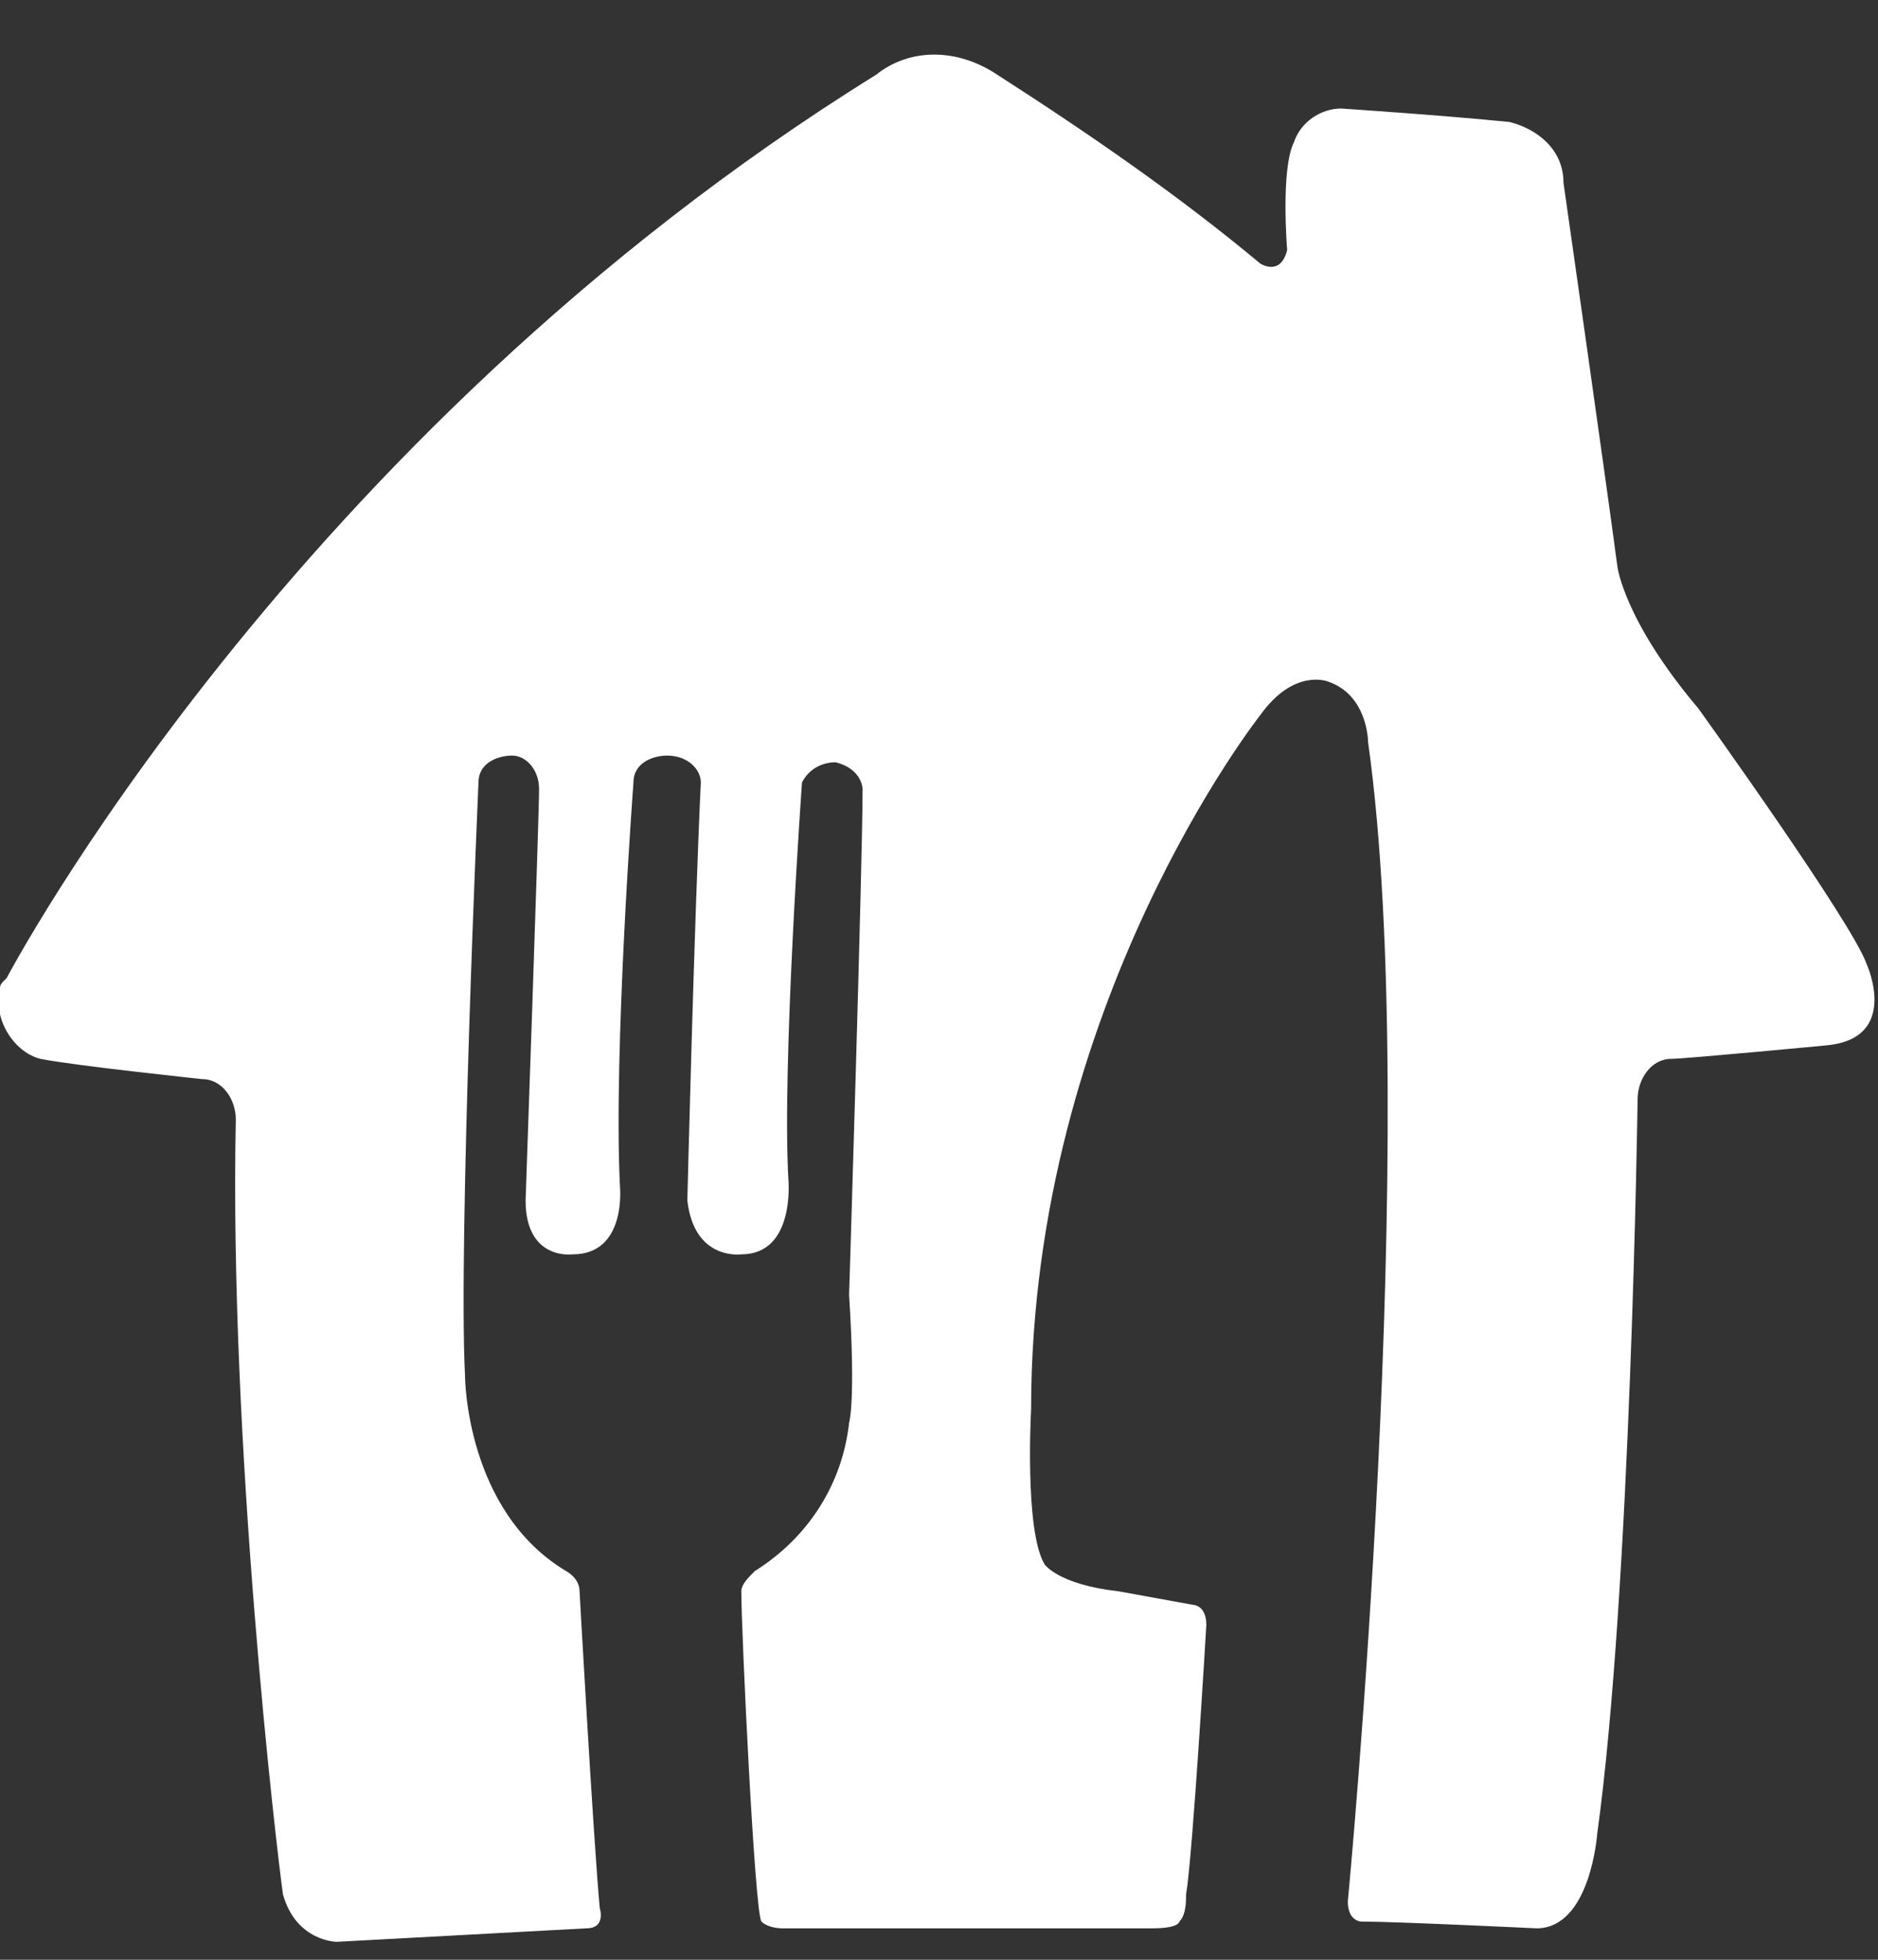 <svg width="23" height="24" viewBox="0 0 23 24" fill="none" xmlns="http://www.w3.org/2000/svg">
<rect x="0" y="0" width="23" height="24" fill="#333333" stroke="none"/>
<path d="M10.729 0.916C11.142 0.586 11.72 0.586 12.215 0.916C13.371 1.659 14.444 2.402 15.434 3.227C15.434 3.227 15.682 3.392 15.764 3.062C15.764 3.062 15.682 2.072 15.847 1.742C15.929 1.494 16.177 1.329 16.425 1.329C16.425 1.329 17.663 1.411 18.488 1.494C18.818 1.577 19.148 1.824 19.148 2.237C19.148 2.237 19.644 5.704 19.809 6.942C19.809 6.942 19.891 7.602 20.799 8.675C20.799 8.675 22.698 11.316 22.863 11.812C22.863 11.812 23.276 12.719 22.367 12.802C22.367 12.802 20.634 12.967 20.469 12.967C20.221 12.967 20.056 13.215 20.056 13.462C20.056 13.462 19.974 19.488 19.561 22.459C19.561 22.459 19.479 23.615 18.818 23.615C18.818 23.615 17.085 23.532 16.672 23.532C16.672 23.532 16.507 23.532 16.507 23.285C16.507 23.285 17.415 13.792 16.755 9.088C16.755 9.088 16.755 8.51 16.26 8.345C16.26 8.345 15.847 8.18 15.434 8.758C15.434 8.758 12.628 12.307 12.628 17.259C12.628 17.259 12.545 18.745 12.793 19.157C12.793 19.157 12.958 19.405 13.701 19.488L14.609 19.653C14.609 19.653 14.774 19.653 14.774 19.9C14.774 19.9 14.609 22.707 14.526 23.202C14.526 23.285 14.526 23.45 14.444 23.532C14.444 23.532 14.444 23.615 14.114 23.615C14.114 23.615 10.069 23.615 9.574 23.615C9.574 23.615 9.409 23.615 9.326 23.532C9.244 23.45 9.079 19.983 9.079 19.488C9.079 19.405 9.161 19.323 9.244 19.24C9.904 18.827 10.317 18.167 10.399 17.424C10.399 17.424 10.482 17.177 10.399 15.856C10.399 15.856 10.564 10.573 10.564 9.665C10.564 9.665 10.564 9.418 10.234 9.335C10.069 9.335 9.904 9.418 9.822 9.583C9.822 9.583 9.574 13.05 9.656 14.453C9.656 14.453 9.739 15.361 9.079 15.361C9.079 15.361 8.501 15.443 8.418 14.7C8.418 14.7 8.501 11.316 8.583 9.583C8.583 9.418 8.418 9.253 8.171 9.253C8.006 9.253 7.758 9.335 7.758 9.583C7.758 9.583 7.51 12.884 7.593 14.535C7.593 14.535 7.675 15.361 7.015 15.361C7.015 15.361 6.437 15.443 6.437 14.7C6.437 14.7 6.602 9.996 6.602 9.665C6.602 9.418 6.437 9.253 6.272 9.253C6.107 9.253 5.86 9.335 5.86 9.583C5.86 9.583 5.612 15.196 5.695 16.846C5.695 16.846 5.695 18.497 6.933 19.24C6.933 19.24 7.098 19.323 7.098 19.488C7.098 19.488 7.263 22.459 7.345 23.367C7.345 23.367 7.428 23.615 7.18 23.615L4.126 23.78C4.126 23.78 3.631 23.78 3.466 23.202C3.383 22.624 2.806 17.672 2.888 13.71C2.888 13.462 2.723 13.215 2.475 13.215C2.475 13.215 0.907 13.05 0.495 12.967C0.164 12.884 -0.083 12.472 -0.001 12.142C-0.001 12.059 -0.001 12.059 0.082 11.977C0.082 11.977 3.548 5.373 10.729 0.916Z" fill="white"/>
</svg>
